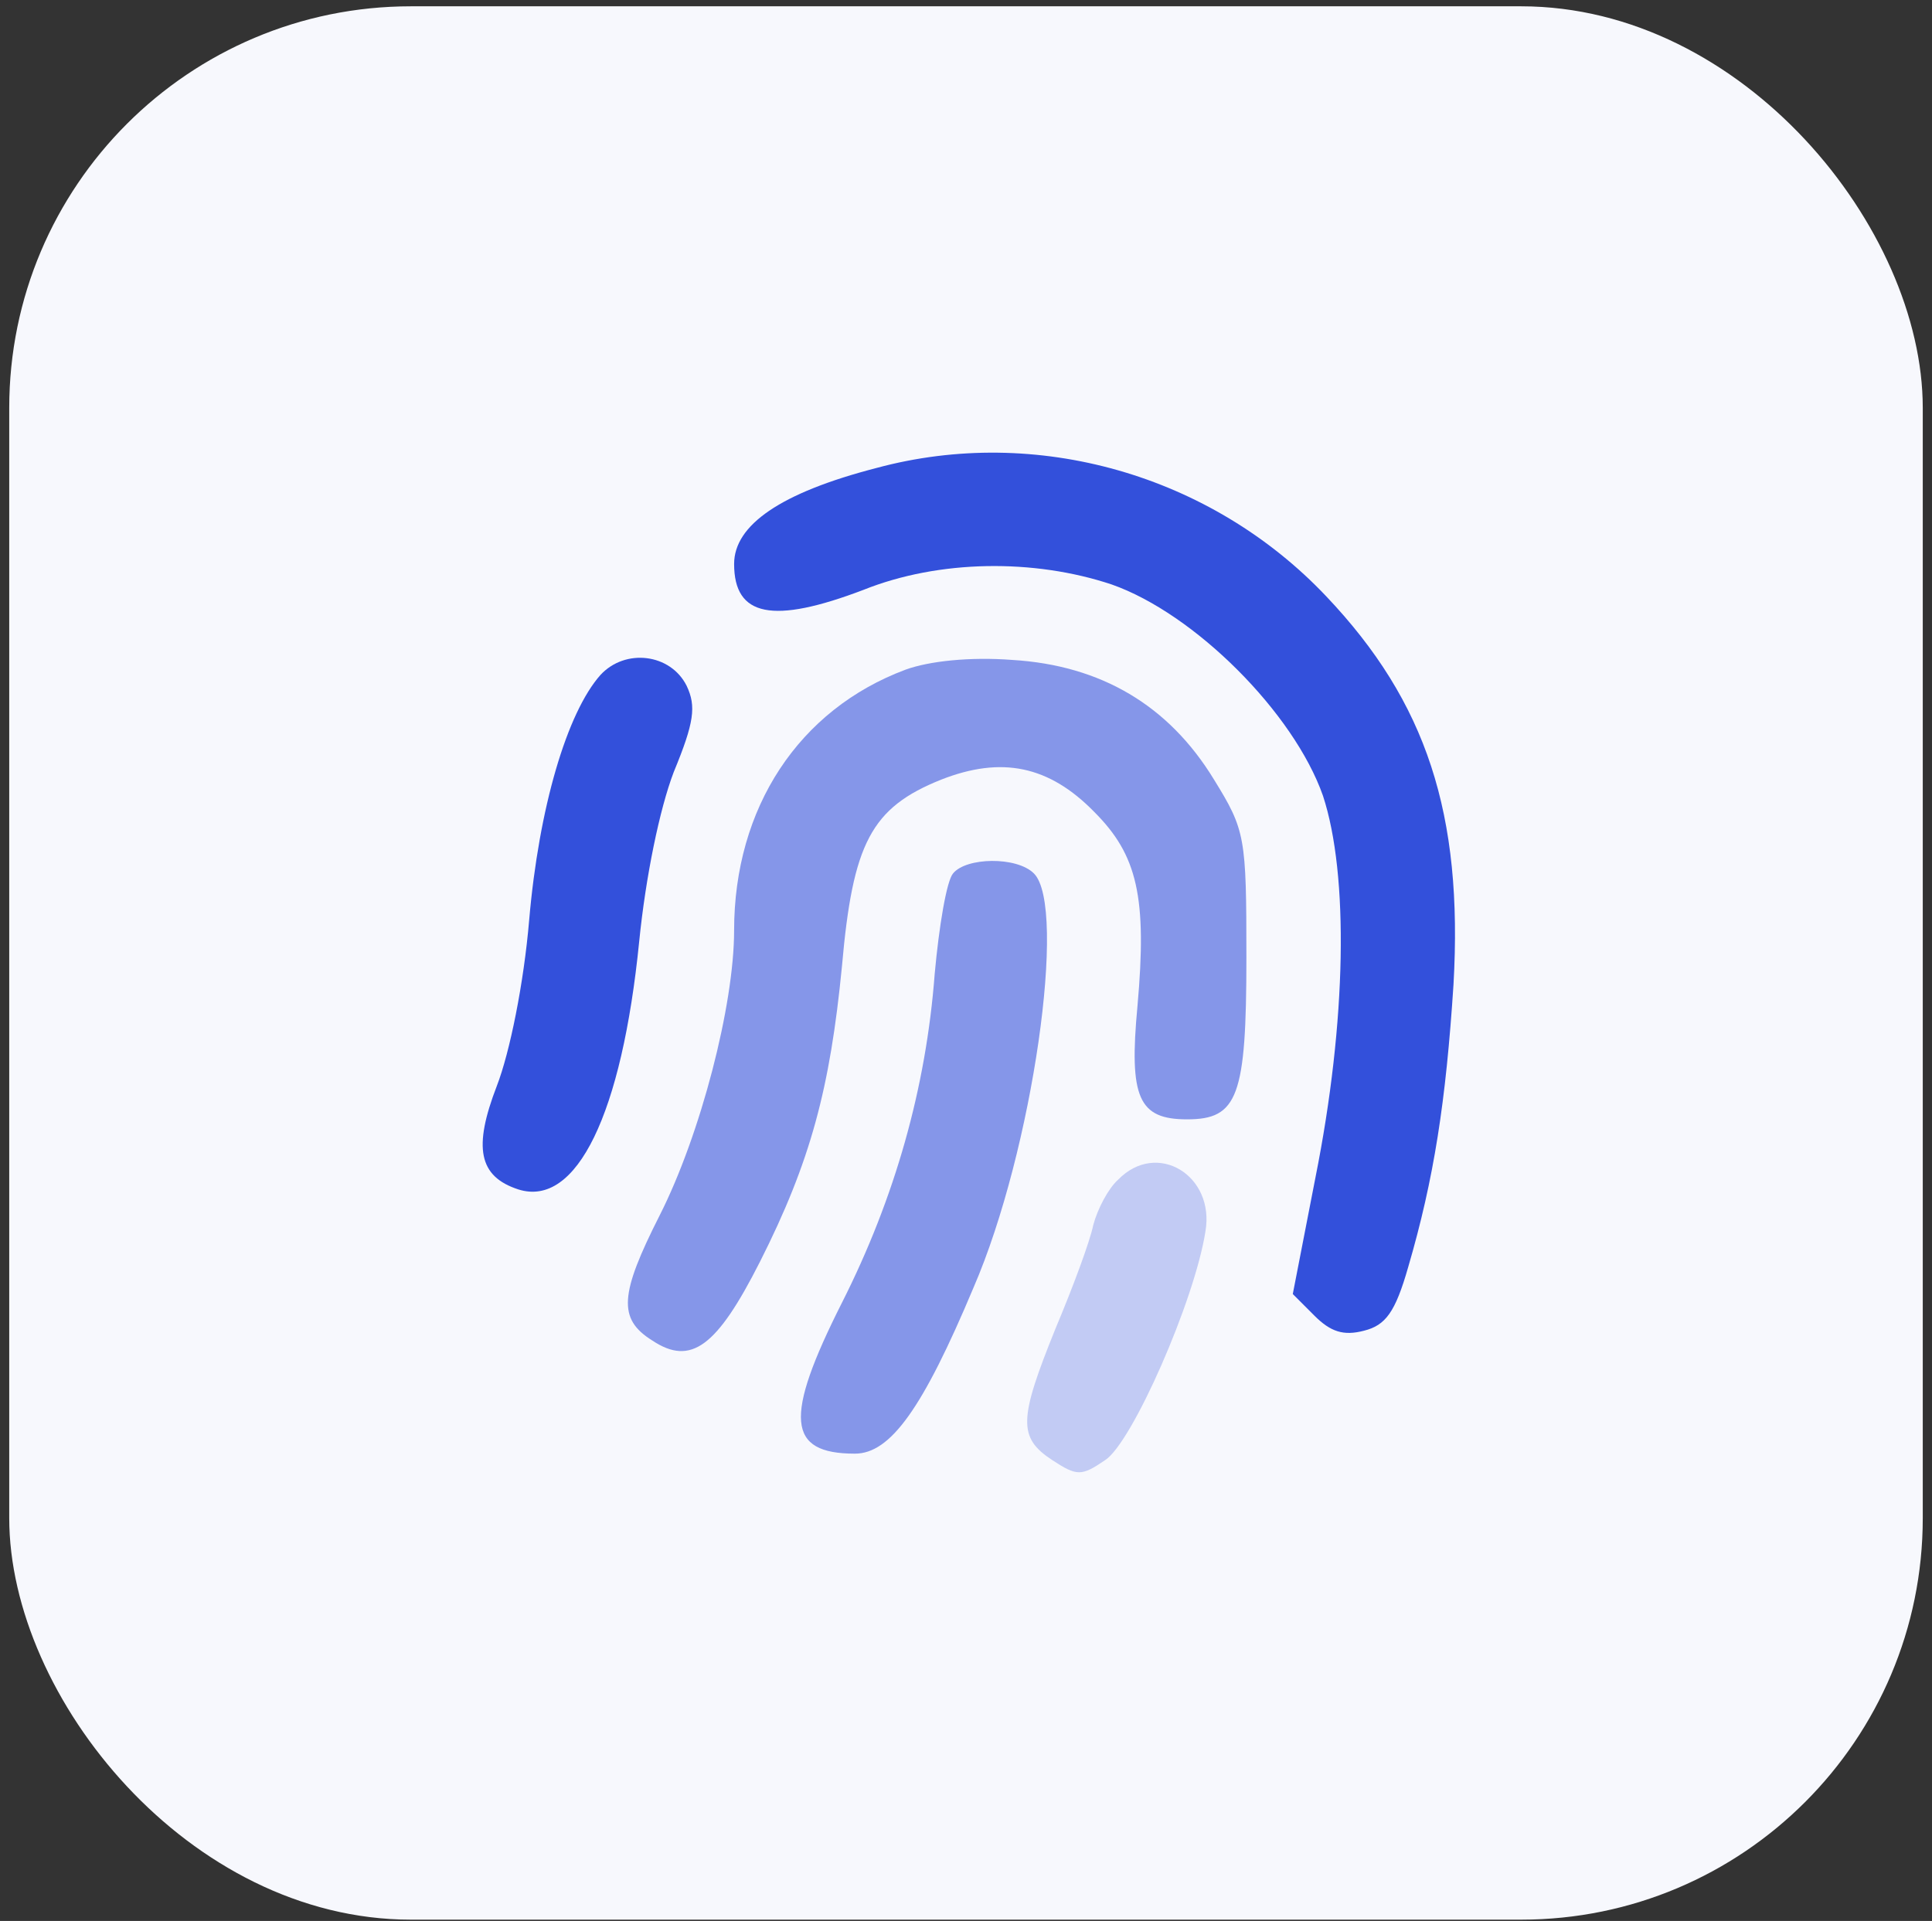 <svg width="178" height="177" viewBox="0 0 178 177" fill="none" xmlns="http://www.w3.org/2000/svg">
<rect x="0" y="0" width="178" height="177" fill="#333333" stroke="none"/>
<rect x="0.851" y="0.581" width="176.298" height="176.298" rx="37" fill="#F7F8FD"/>
<g clip-path="url(#clip0_1498_93473)">
<path d="M80.752 43.12C71.909 45.405 67.636 48.386 67.636 51.963C67.636 56.832 71.213 57.528 79.56 54.348C86.516 51.566 95.26 51.467 102.414 53.851C110.065 56.534 119.207 65.676 121.89 73.327C124.275 80.581 124.076 94.095 121.195 108.503L119.108 119.235L121.095 121.222C122.586 122.713 123.778 123.11 125.666 122.613C127.653 122.117 128.548 120.924 129.74 116.751C132.125 108.603 133.218 101.448 133.914 90.717C134.808 75.017 131.429 64.682 122.188 54.944C111.556 43.716 95.459 39.145 80.752 43.12Z" fill="#3350DB"/>
<path d="M55.314 62.199C52.234 65.677 49.65 74.421 48.756 84.755C48.259 90.618 46.967 96.977 45.775 100.058C43.589 105.722 44.086 108.404 47.762 109.597C53.128 111.286 57.301 102.641 58.891 86.742C59.487 80.78 60.779 74.52 62.071 71.142C63.959 66.571 64.158 65.08 63.263 63.192C61.773 60.211 57.599 59.715 55.314 62.199Z" fill="#3350DB"/>
<path d="M83.434 61.702C73.597 65.378 67.635 74.421 67.635 85.748C67.635 92.605 64.554 104.529 60.779 111.981C57.102 119.235 56.903 121.521 60.083 123.508C63.66 125.893 66.045 124.104 70.02 116.254C74.69 107.013 76.478 100.256 77.572 89.028C78.565 77.7 80.254 74.421 86.713 71.837C92.278 69.651 96.65 70.545 100.823 74.818C104.798 78.793 105.692 82.668 104.798 92.704C104.003 101.15 104.897 103.138 109.369 103.138C114.039 103.138 114.834 101.051 114.834 88.233C114.834 77.103 114.735 76.507 111.853 71.837C107.68 64.981 101.42 61.304 93.272 60.807C89.396 60.509 85.62 60.907 83.434 61.702Z" fill="#8596E9"/>
<path d="M87.806 80.482C87.21 81.177 86.514 85.351 86.117 89.723C85.322 100.256 82.441 110.391 77.572 120.03C72.206 130.662 72.504 133.941 78.764 133.941C82.043 133.941 85.024 129.768 89.694 118.639C95.159 106.019 98.339 83.562 95.259 80.482C93.669 78.892 88.999 78.991 87.806 80.482Z" fill="#8596E9"/>
<path d="M103.011 108.702C102.116 109.497 101.123 111.385 100.725 112.876C100.427 114.366 98.837 118.639 97.247 122.415C93.869 130.762 93.769 132.451 96.949 134.538C99.235 136.028 99.632 136.028 101.818 134.538C104.302 132.948 110.066 119.832 111.059 113.472C111.954 108.305 106.588 105.026 103.011 108.702Z" fill="#C2CBF4"/>
</g>
<defs>
<clipPath id="clip0_1498_93473">
<rect width="90.424" height="94.399" fill="white" transform="translate(43.788 41.53)"/>
</clipPath>
</defs>
</svg>

